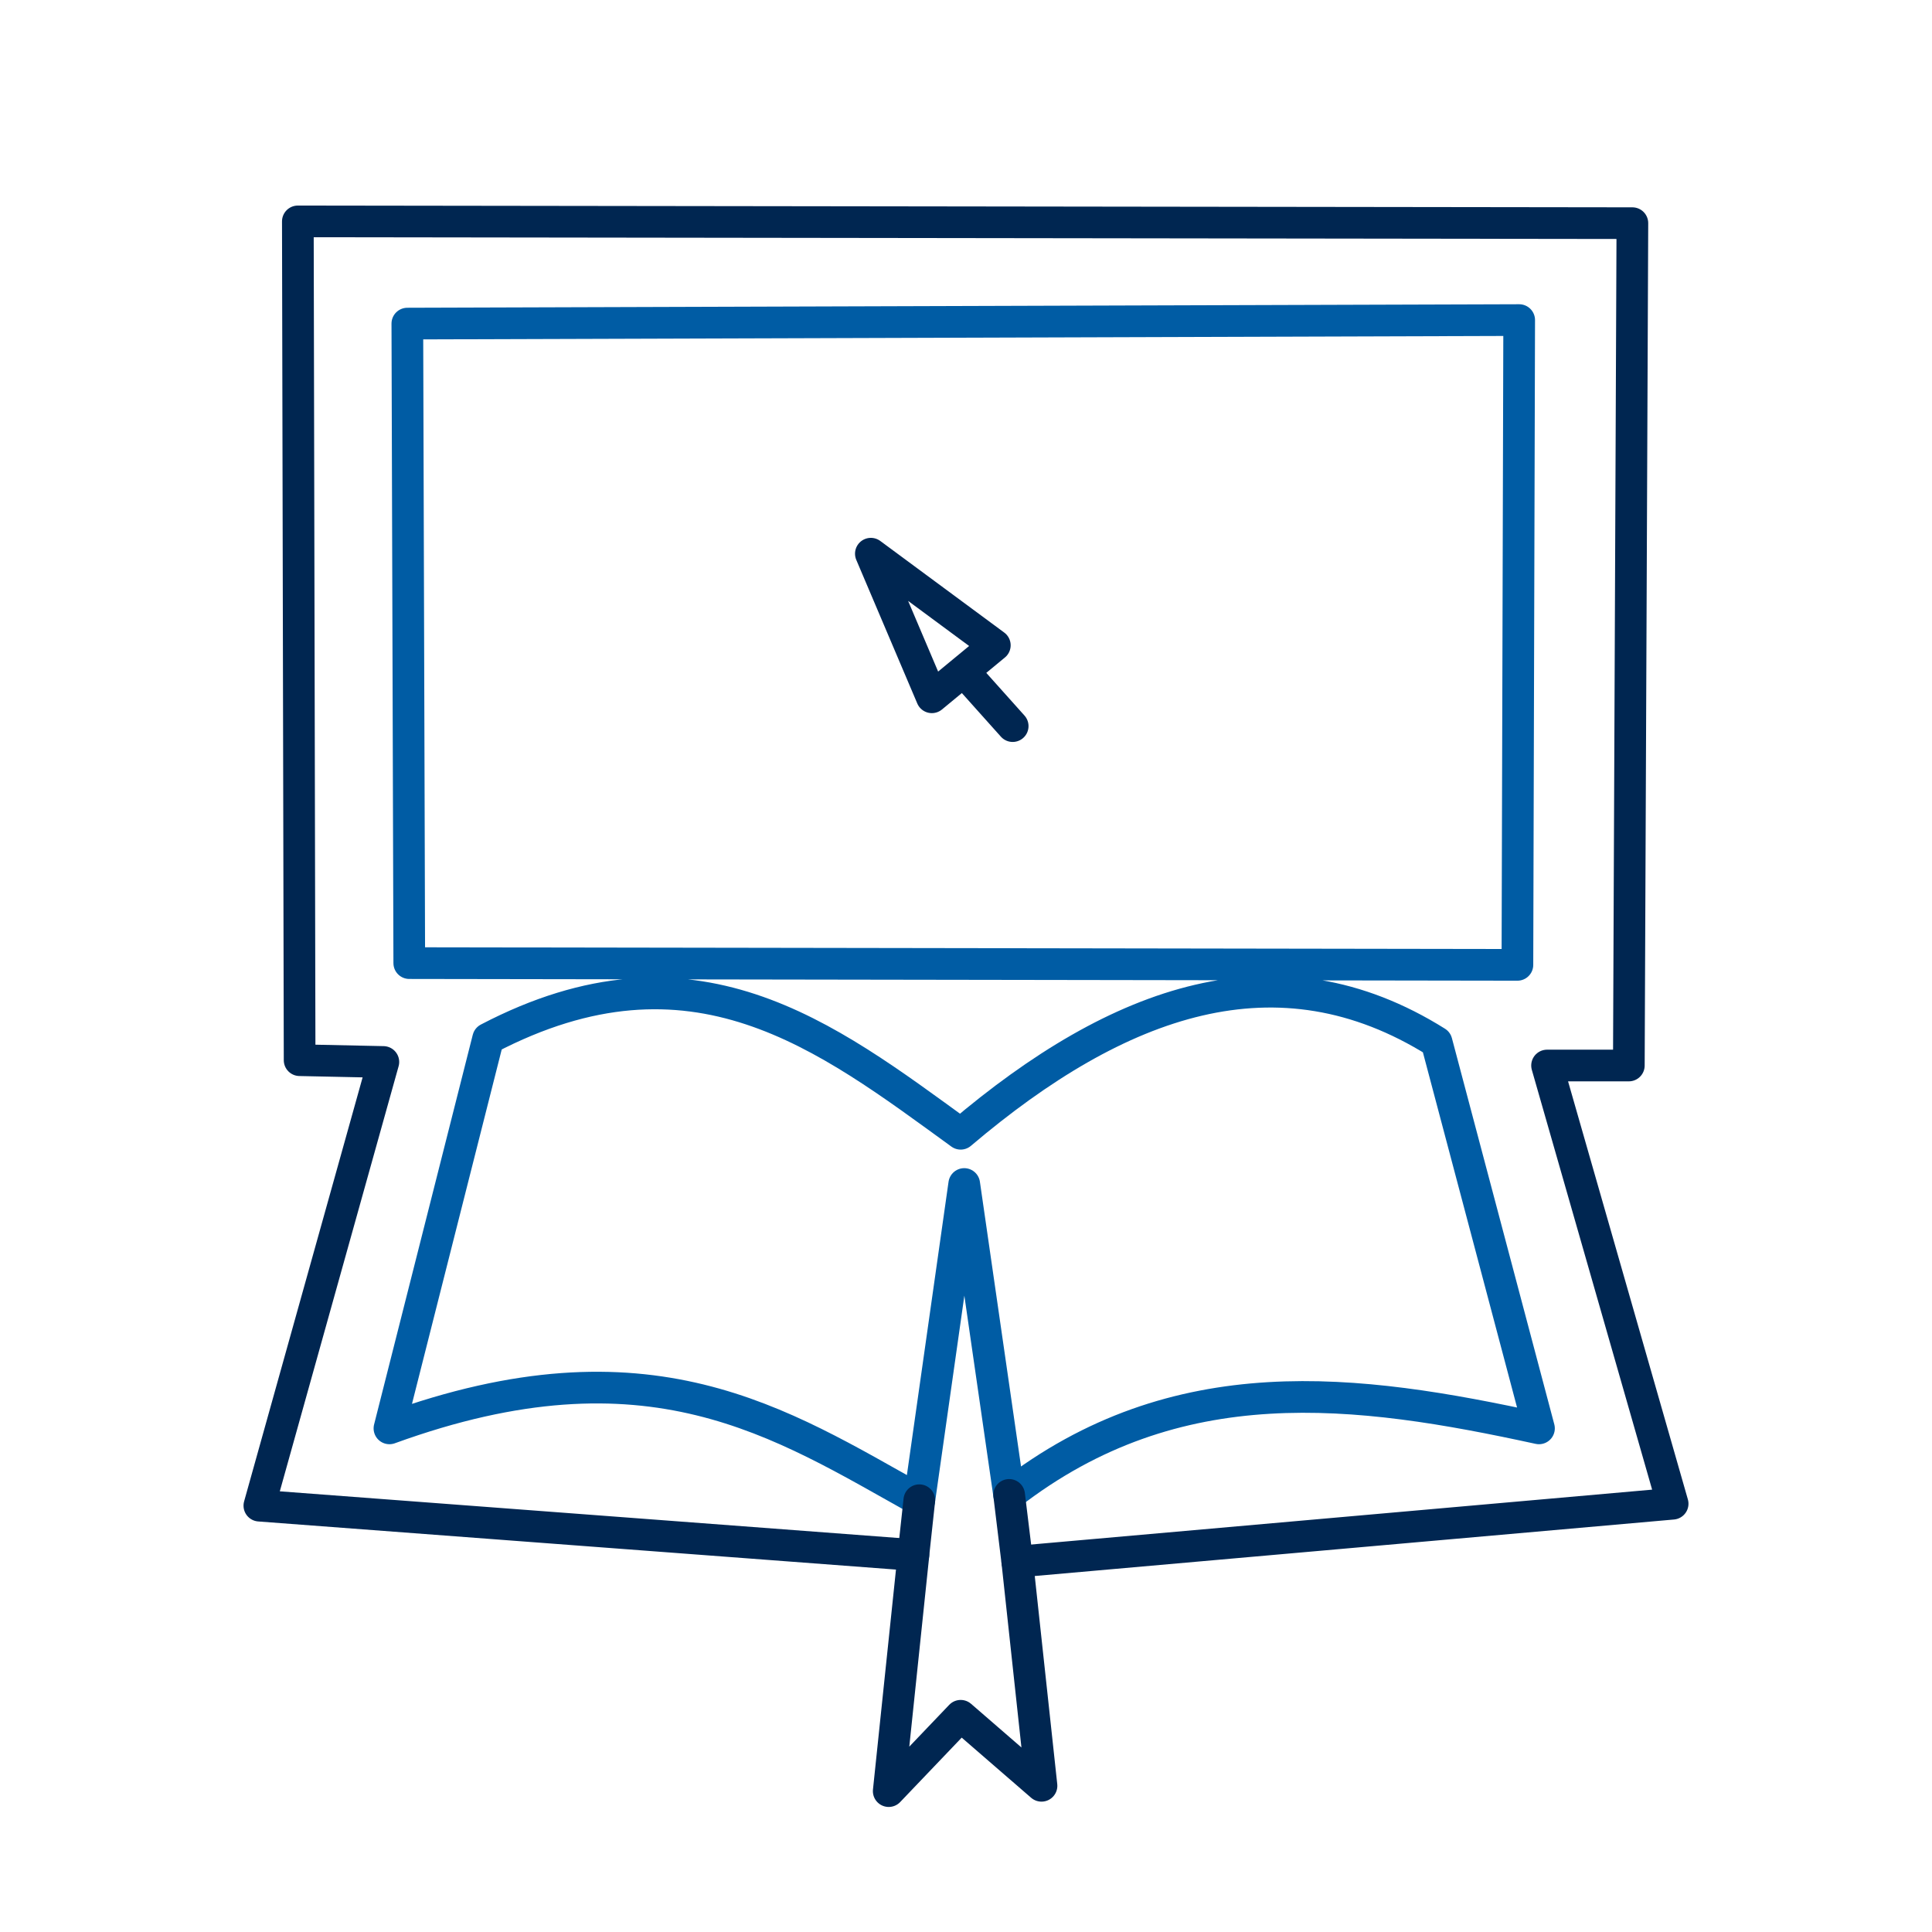 <svg width="61" height="61" viewBox="0 0 61 61" fill="none" xmlns="http://www.w3.org/2000/svg">
<path d="M9.404 6.99L9.46 33.474L12.104 33.53L8.189 47.539L28.84 49.097L28.06 56.552L30.332 54.173L32.884 56.384L32.119 49.307L52.811 47.478L48.846 33.642H51.428L51.54 7.046L9.404 6.99Z" stroke="#002651" stroke-linecap="round" stroke-linejoin="round"/>
<path d="M15.412 32.793C21.884 29.411 26.072 32.704 30.332 35.797C35.339 31.547 40.349 29.765 45.358 32.904L48.591 45.099C42.854 43.849 37.154 43.089 31.862 47.199L30.444 37.383L29.026 47.367C24.636 44.921 20.498 42.118 12.296 45.099L15.412 32.793ZM12.861 10.217L12.922 30.409L47.91 30.464L47.966 10.106L12.861 10.217Z" stroke="#005CA4" stroke-linecap="round" stroke-linejoin="round"/>
<path d="M30.5 21.279L31.974 22.926M29.026 47.367L28.839 49.092M31.862 47.199L32.119 49.308M27.496 17.482L29.422 22.016L31.41 20.374L27.496 17.482Z" stroke="#002651" stroke-linecap="round" stroke-linejoin="round"/>
</svg>

